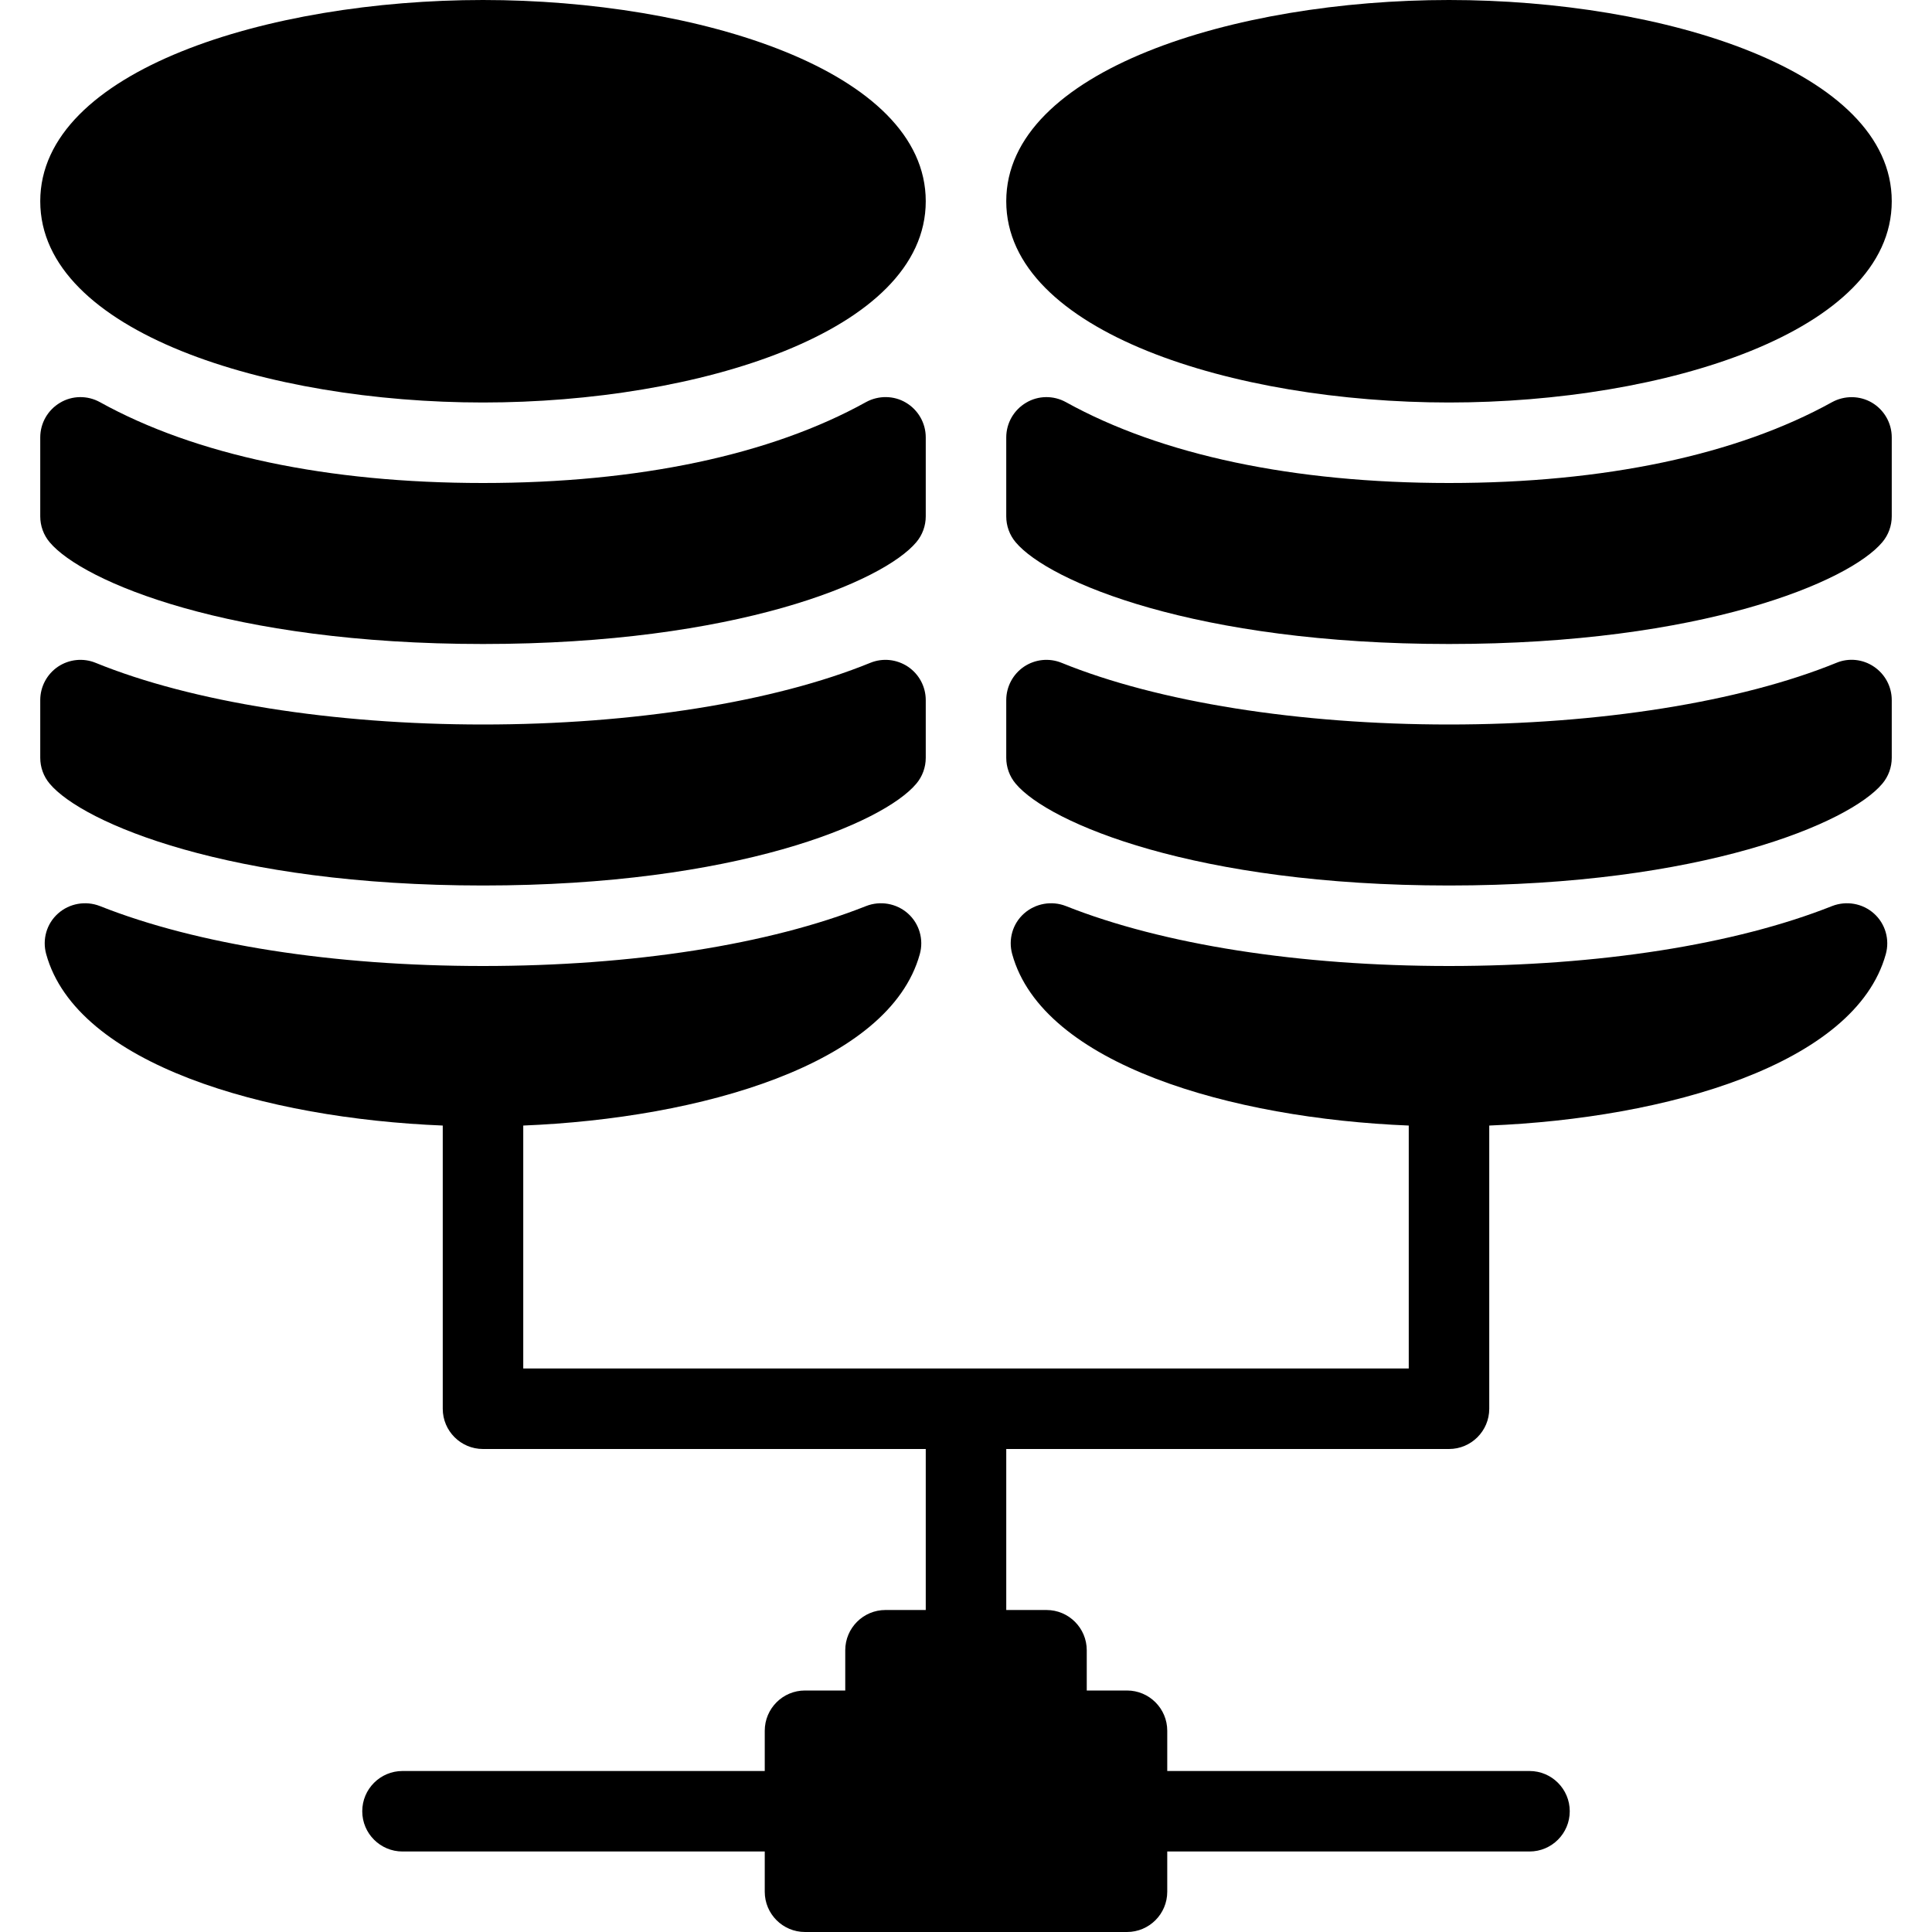 <?xml version="1.0" encoding="iso-8859-1"?>
<!-- Generator: Adobe Illustrator 19.0.0, SVG Export Plug-In . SVG Version: 6.00 Build 0)  -->
<svg version="1.1" id="Layer_1" xmlns="http://www.w3.org/2000/svg" xmlns:xlink="http://www.w3.org/1999/xlink" x="0px" y="0px"
	 viewBox="0 0 24 24" style="enable-background:new 0 0 24 24;" xml:space="preserve">
<g>
	<g>
		<path d="M6,5c2.666,0,5.5-0.876,5.5-2.5C11.5,0.876,8.666,0,6,0S0.5,0.876,0.5,2.5C0.5,4.124,3.334,5,6,5z M6,8
			c3.149,0,4.974-0.776,5.383-1.265c0.076-0.09,0.117-0.204,0.117-0.321V5.433c0-0.177-0.094-0.341-0.246-0.431
			c-0.15-0.09-0.341-0.092-0.496-0.007C9.572,5.653,7.928,6,6,6S2.428,5.653,1.242,4.996C1.087,4.91,0.897,4.912,0.746,5.003
			C0.594,5.093,0.5,5.256,0.5,5.434v0.981c0,0.117,0.041,0.231,0.117,0.321C1.026,7.224,2.851,8,6,8z M18,5
			c2.666,0,5.5-0.876,5.5-2.5C23.5,0.876,20.666,0,18,0s-5.5,0.876-5.5,2.5C12.5,4.124,15.334,5,18,5z M22.812,8.234
			C21.617,8.721,19.863,9,18,9s-3.617-0.279-4.812-0.766c-0.155-0.063-0.329-0.045-0.468,0.048C12.583,8.375,12.5,8.53,12.5,8.697
			v0.717c0,0.117,0.041,0.231,0.117,0.321C13.026,10.224,14.851,11,18,11s4.974-0.776,5.383-1.265
			c0.076-0.09,0.117-0.204,0.117-0.321V8.697c0-0.167-0.083-0.322-0.221-0.415C23.141,8.188,22.965,8.17,22.812,8.234z
			 M22.758,4.996C21.572,5.653,19.928,6,18,6s-3.572-0.347-4.758-1.004c-0.155-0.086-0.345-0.084-0.496,0.007
			C12.594,5.093,12.5,5.256,12.5,5.434v0.981c0,0.117,0.041,0.231,0.117,0.321C13.026,7.224,14.851,8,18,8s4.974-0.776,5.383-1.265
			c0.076-0.09,0.117-0.204,0.117-0.321V5.433c0-0.177-0.094-0.341-0.246-0.431C23.103,4.913,22.913,4.911,22.758,4.996z
			 M22.76,11.255C21.551,11.735,19.86,12,18,12s-3.551-0.265-4.76-0.745c-0.174-0.068-0.376-0.034-0.519,0.093
			c-0.142,0.126-0.198,0.322-0.147,0.505c0.378,1.371,2.727,2.04,4.926,2.129V17h-11v-3.018c2.198-0.089,4.547-0.758,4.926-2.129
			c0.051-0.183-0.006-0.379-0.147-0.505c-0.143-0.127-0.344-0.161-0.519-0.093C9.551,11.735,7.86,12,6,12s-3.551-0.265-4.76-0.745
			c-0.175-0.068-0.377-0.034-0.519,0.093c-0.142,0.126-0.198,0.322-0.147,0.505c0.378,1.371,2.727,2.04,4.926,2.129V17.5
			C5.5,17.776,5.724,18,6,18h5.5v2H11c-0.276,0-0.5,0.224-0.5,0.5V21H10c-0.276,0-0.5,0.224-0.5,0.5V22H5
			c-0.276,0-0.5,0.224-0.5,0.5S4.724,23,5,23h4.5v0.5c0,0.276,0.224,0.5,0.5,0.5h4c0.276,0,0.5-0.224,0.5-0.5V23H19
			c0.276,0,0.5-0.224,0.5-0.5S19.276,22,19,22h-4.5v-0.5c0-0.276-0.224-0.5-0.5-0.5h-0.5v-0.5c0-0.276-0.224-0.5-0.5-0.5h-0.5v-2H18
			c0.276,0,0.5-0.224,0.5-0.5v-3.518c2.198-0.089,4.547-0.758,4.926-2.129c0.051-0.183-0.006-0.379-0.147-0.505
			C23.137,11.221,22.936,11.187,22.76,11.255z M6,11c3.149,0,4.974-0.776,5.383-1.265c0.076-0.09,0.117-0.204,0.117-0.321V8.697
			c0-0.167-0.083-0.322-0.221-0.415c-0.14-0.093-0.314-0.111-0.468-0.048C9.617,8.721,7.863,9,6,9S2.383,8.721,1.188,8.234
			C1.034,8.171,0.859,8.189,0.72,8.282C0.583,8.375,0.5,8.53,0.5,8.697v0.717c0,0.117,0.041,0.231,0.117,0.321
			C1.026,10.224,2.851,11,6,11z"/>
	</g>
</g>
</svg>
